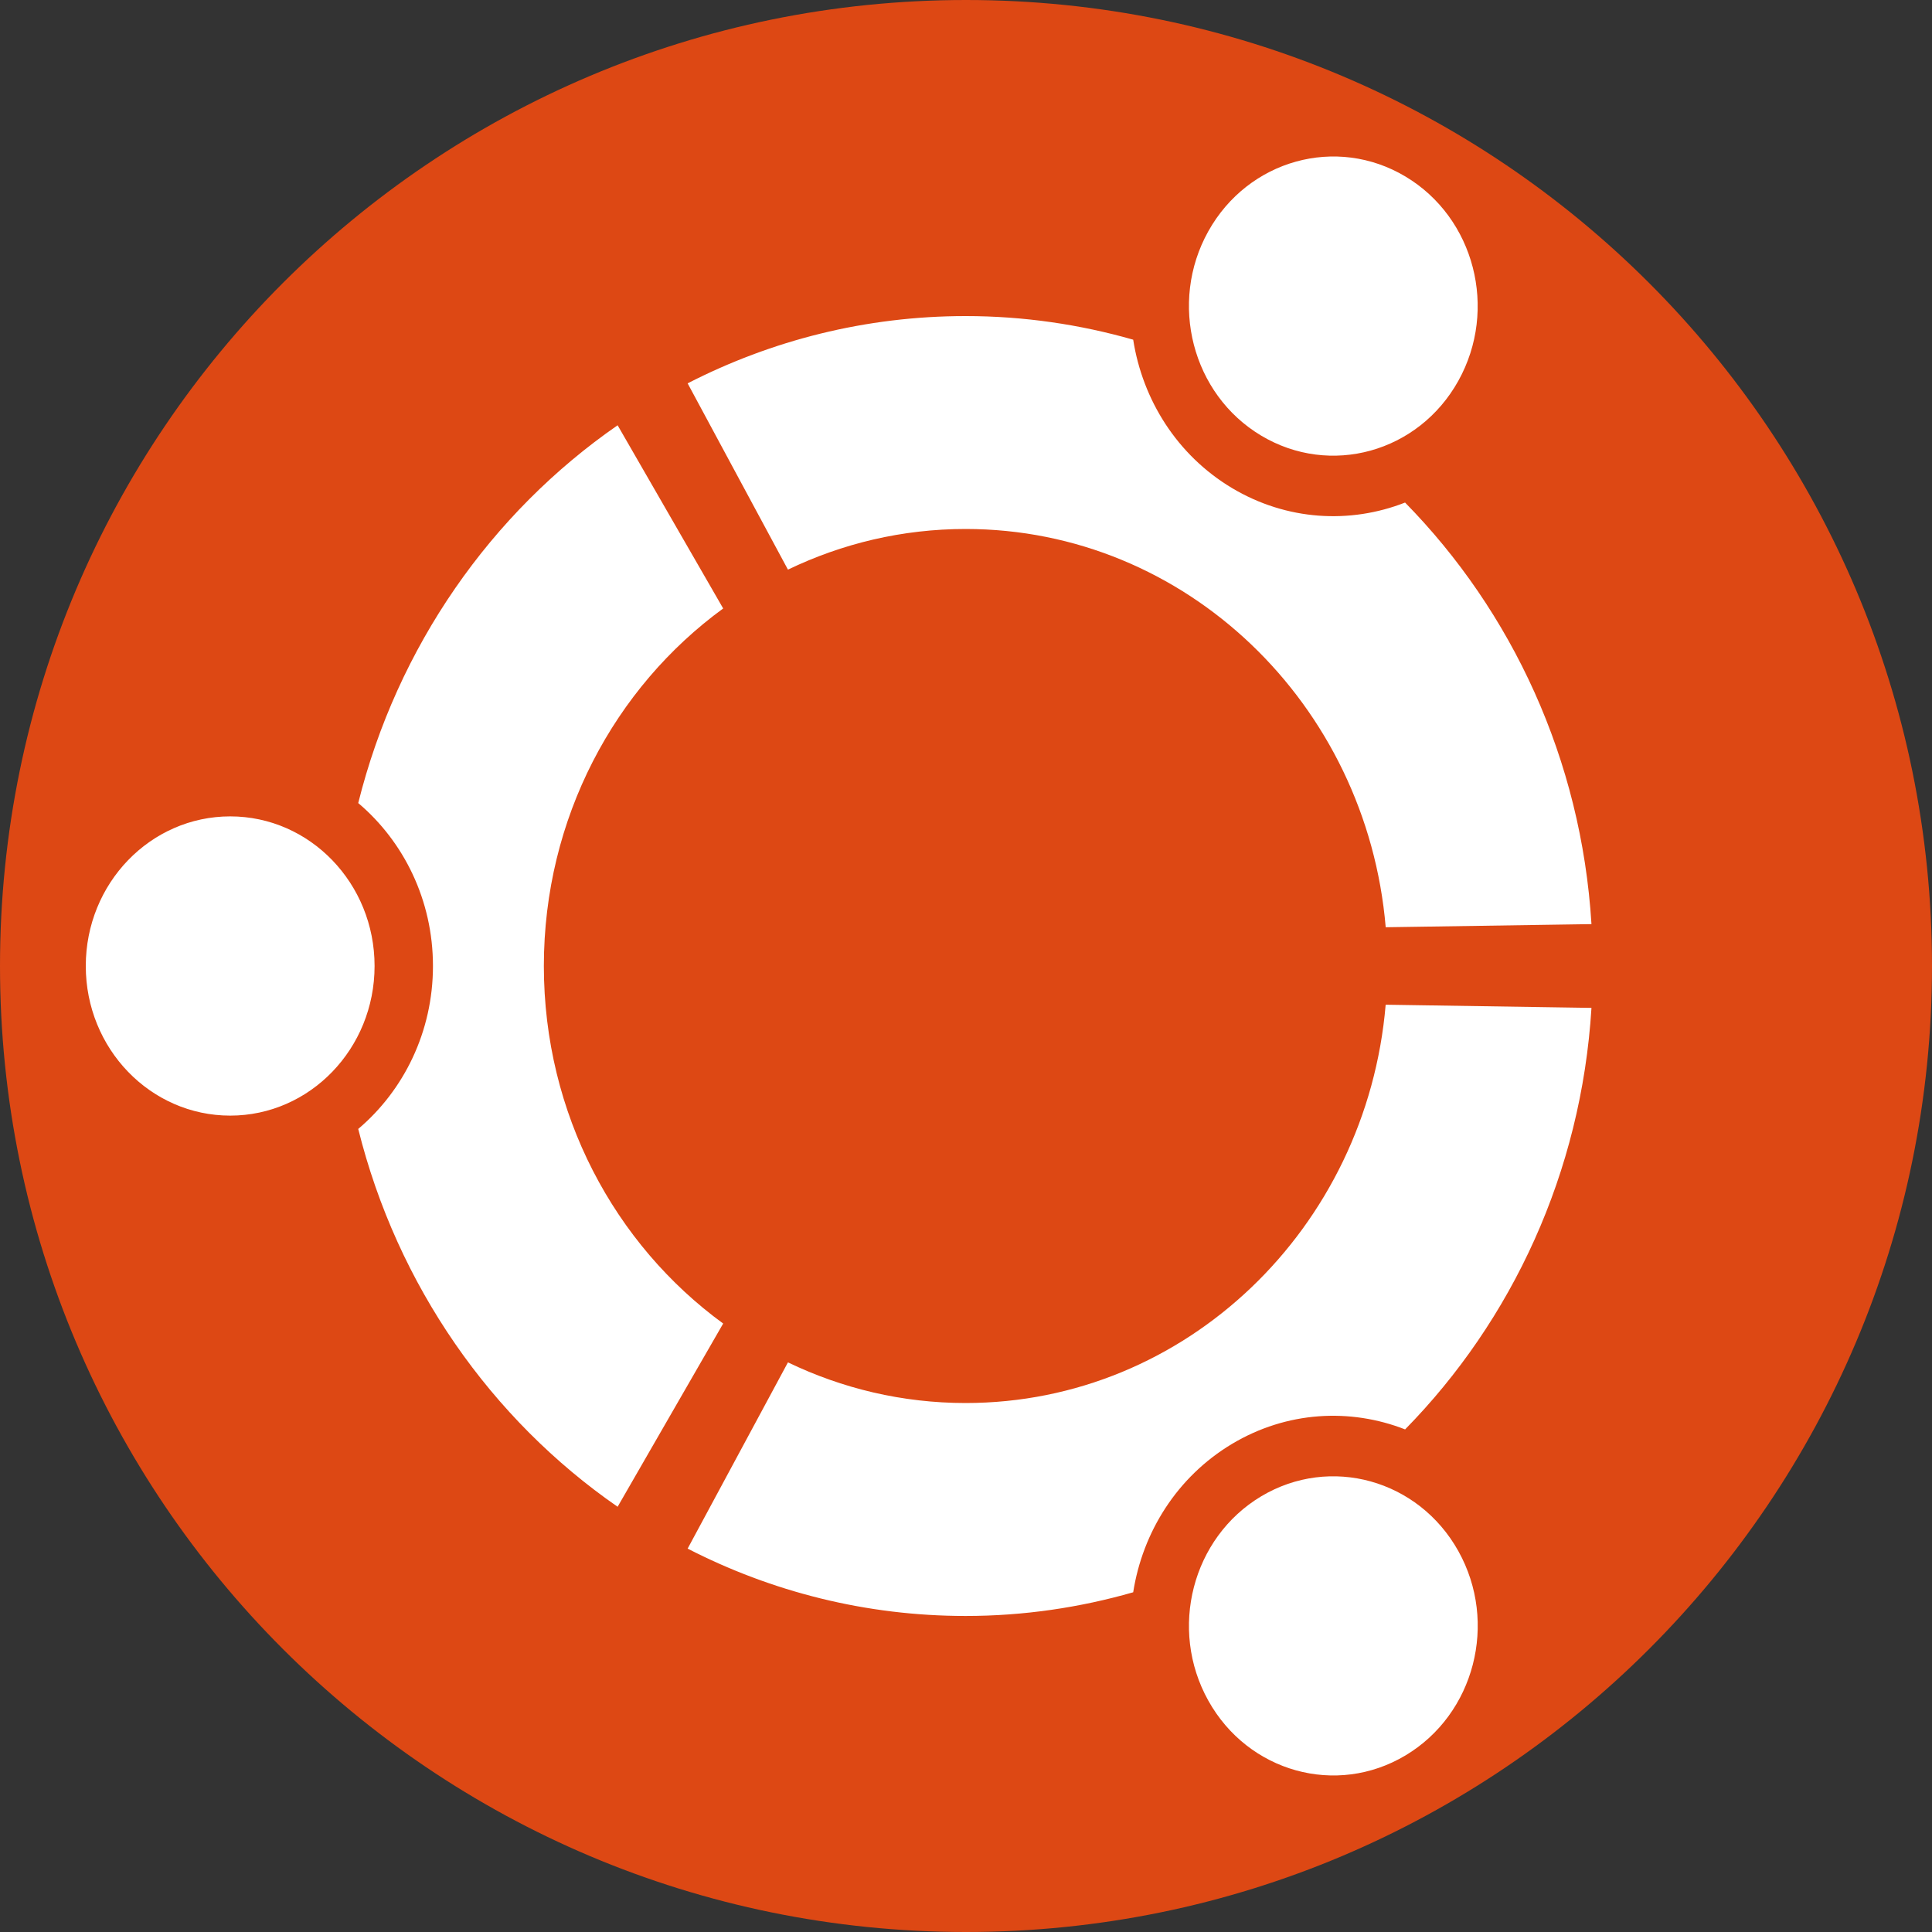 <svg width="50" height="50" viewBox="0 0 50 50" fill="none" xmlns="http://www.w3.org/2000/svg">
<rect x="0" y="0" width="50" height="50" fill="#333333" stroke="none"/>
<path d="M50 25C50 38.807 38.807 50 25 50C11.193 50 0 38.807 0 25C0 11.193 11.193 0 25 0C38.807 0 50 11.193 50 25Z" fill="#DD4814"/>
<path d="M5.958 21.128C3.893 21.128 2.22 22.861 2.22 25C2.22 27.139 3.893 28.872 5.958 28.872C8.021 28.872 9.694 27.139 9.694 25C9.694 22.861 8.021 21.128 5.958 21.128ZM32.639 38.725C30.852 39.795 30.239 42.161 31.271 44.012C32.303 45.864 34.587 46.499 36.374 45.43C38.162 44.361 38.775 41.994 37.742 40.142C36.711 38.292 34.425 37.657 32.639 38.725ZM14.075 25C14.075 21.174 15.909 17.794 18.716 15.747L15.984 11.006C12.714 13.27 10.282 16.73 9.271 20.783C10.45 21.78 11.205 23.298 11.205 25C11.205 26.701 10.45 28.219 9.271 29.217C10.28 33.27 12.713 36.731 15.984 38.995L18.716 34.253C15.909 32.207 14.075 28.827 14.075 25ZM24.99 13.69C30.692 13.69 35.371 18.22 35.862 23.997L41.187 23.916C40.925 19.651 39.127 15.822 36.363 13.006C34.943 13.563 33.301 13.477 31.883 12.63C30.462 11.78 29.57 10.347 29.327 8.791C27.946 8.396 26.492 8.18 24.99 8.18C22.406 8.18 19.964 8.809 17.796 9.921L20.392 14.742C21.789 14.069 23.347 13.69 24.99 13.69ZM24.99 36.31C23.347 36.31 21.789 35.931 20.392 35.258L17.796 40.078C19.964 41.192 22.407 41.821 24.99 41.821C26.493 41.821 27.946 41.604 29.327 41.208C29.571 39.652 30.462 38.22 31.883 37.369C33.302 36.52 34.943 36.437 36.364 36.993C39.127 34.178 40.925 30.349 41.187 26.084L35.861 26.002C35.371 31.781 30.693 36.31 24.99 36.31ZM32.638 11.273C34.425 12.343 36.71 11.709 37.741 9.857C38.773 8.005 38.162 5.638 36.374 4.569C34.587 3.5 32.303 4.135 31.27 5.987C30.239 7.838 30.852 10.205 32.638 11.273Z" fill="white"/>
</svg>
